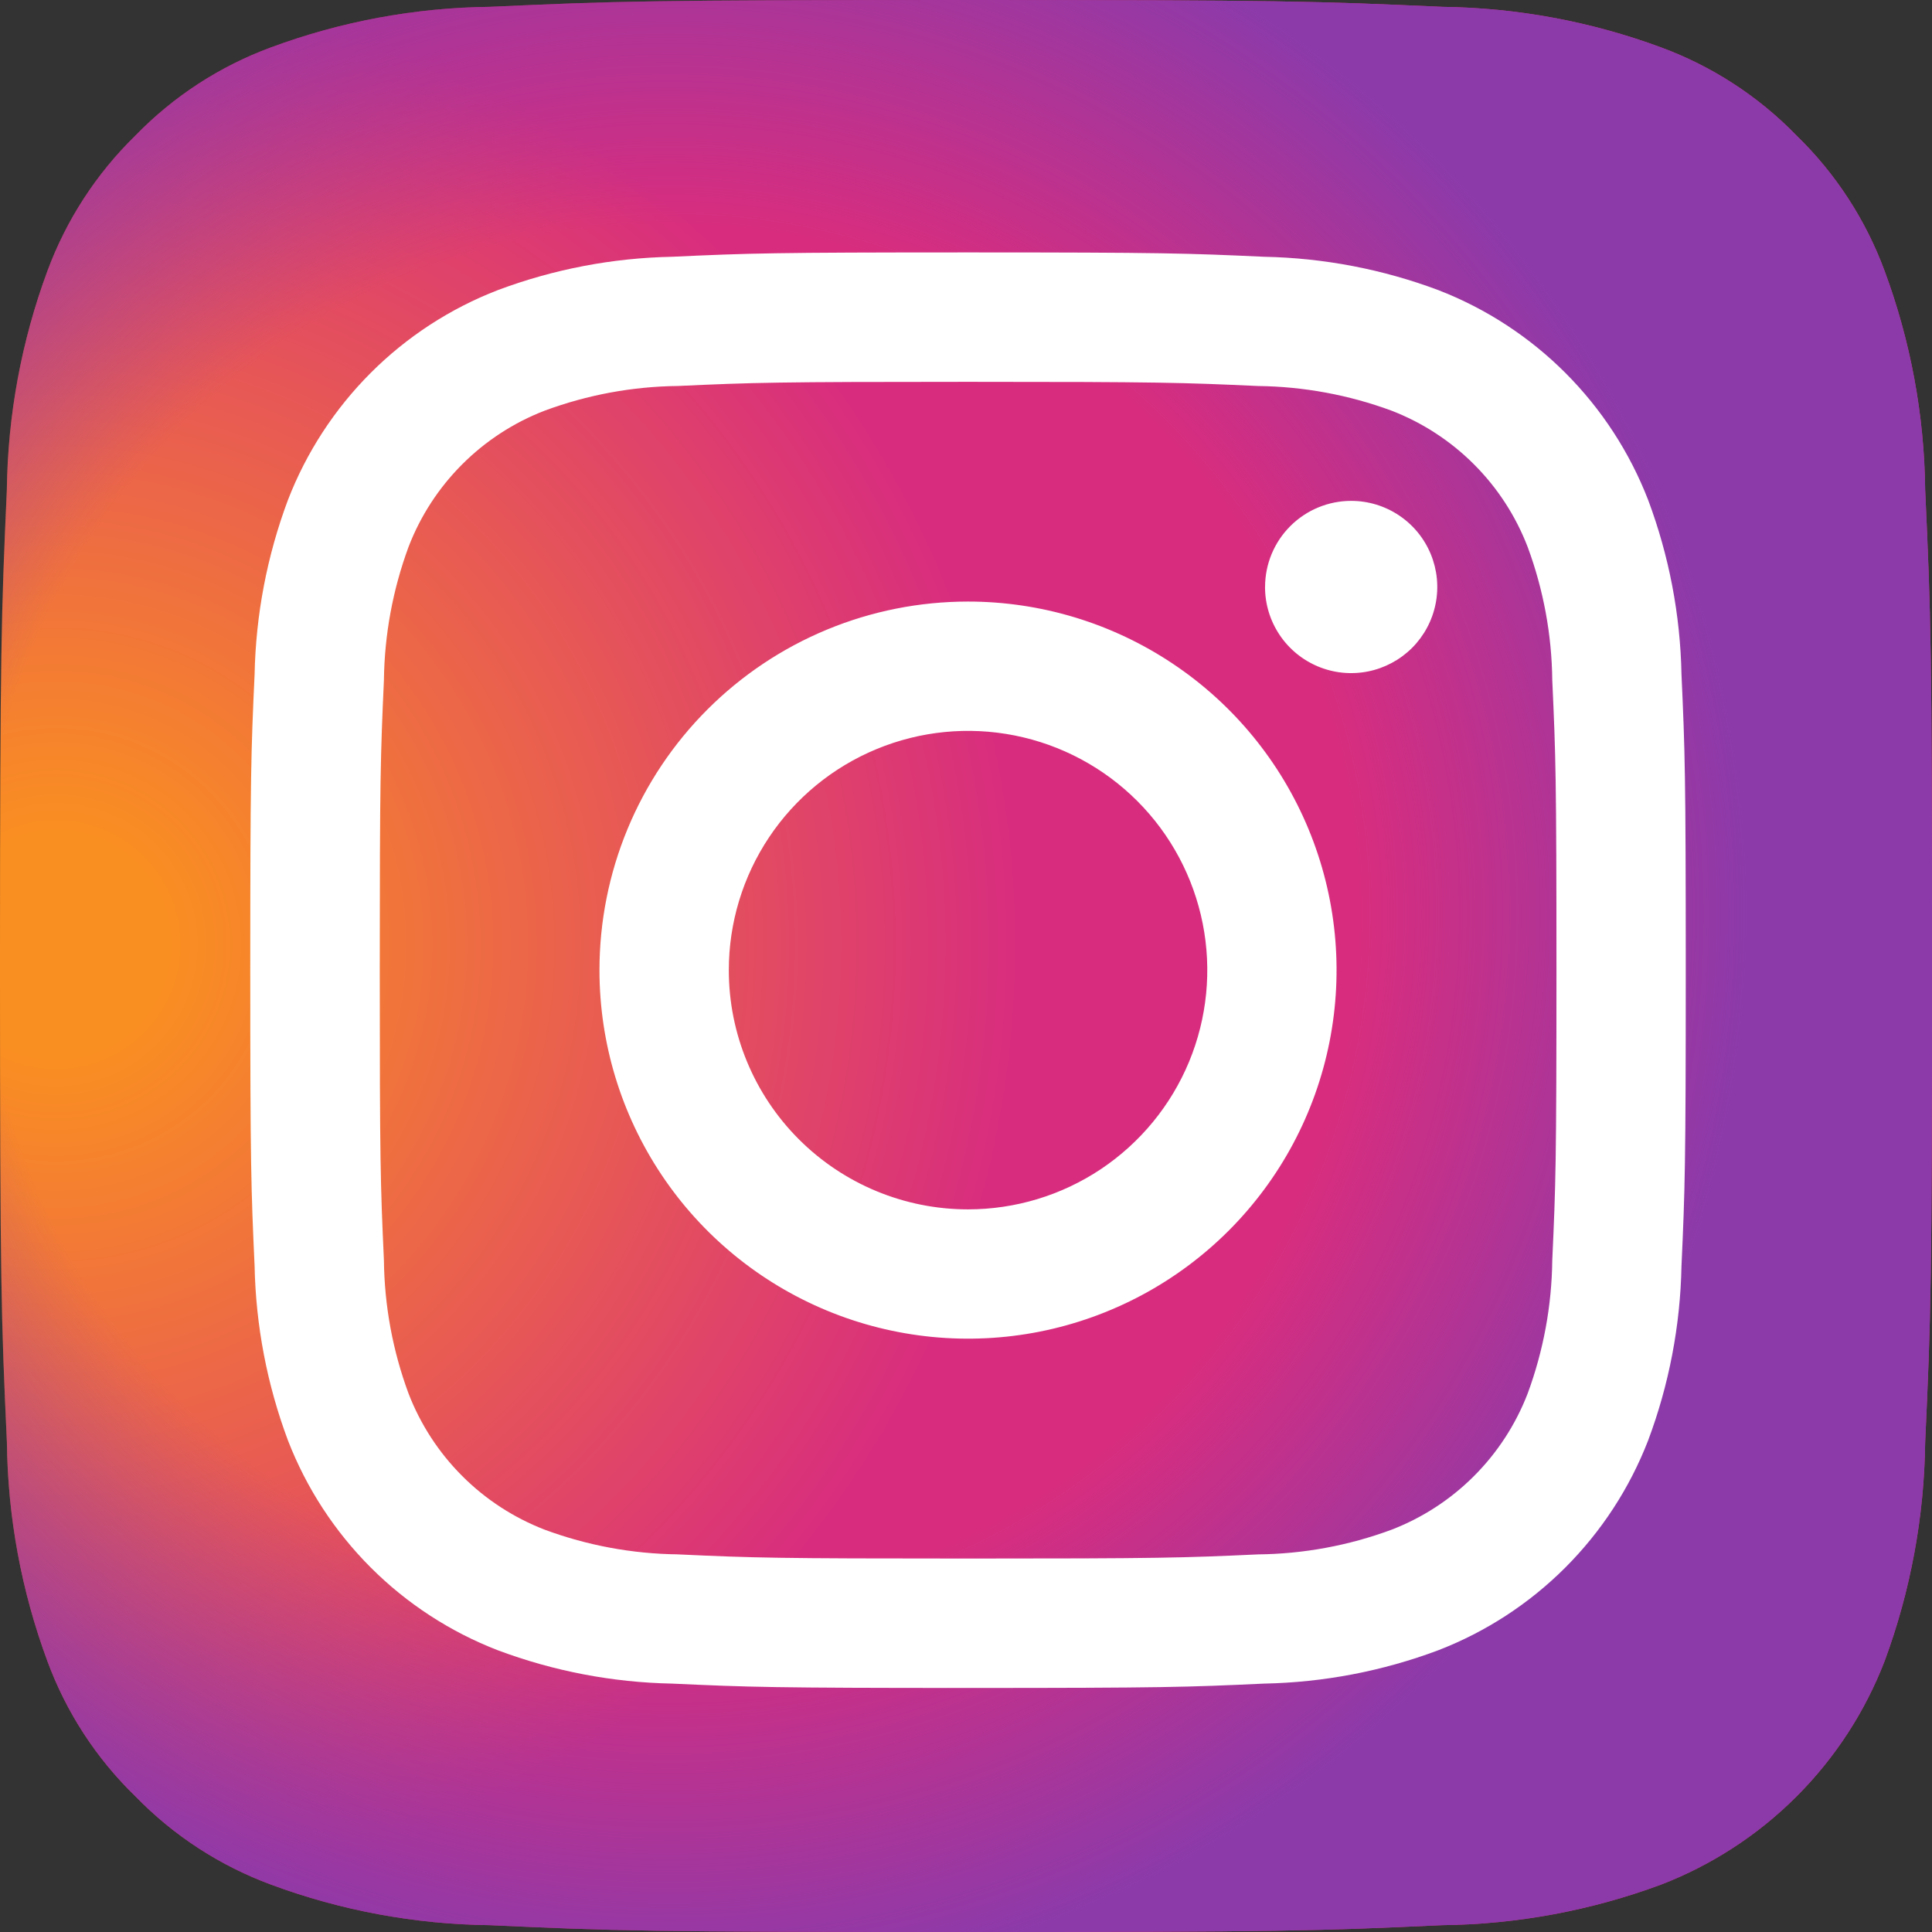<svg width="60" height="60" viewBox="0 0 60 60" fill="none" xmlns="http://www.w3.org/2000/svg" xmlns:xlink="http://www.w3.org/1999/xlink">
<rect x="0" y="0" width="60" height="60" fill="#333333" stroke="none"/>
<path d="M15.215,59.788C12.894,59.762 10.595,59.336 8.419,58.529C6.83,57.942 5.392,57.007 4.211,55.792C2.993,54.613 2.056,53.175 1.471,51.585C0.665,49.409 0.24,47.11 0.214,44.789C0.036,40.932 0,39.775 0,30C0,20.225 0.039,19.072 0.212,15.212C0.241,12.892 0.666,10.595 1.471,8.419C2.059,6.829 2.994,5.391 4.208,4.208C5.388,2.992 6.827,2.056 8.417,1.471C10.593,0.664 12.892,0.238 15.213,0.212C19.072,0.036 20.231,0 30,0C39.769,0 40.928,0.039 44.788,0.212C47.108,0.241 49.407,0.666 51.583,1.471C53.173,2.057 54.611,2.992 55.791,4.208C57.007,5.388 57.943,6.827 58.529,8.417C59.336,10.593 59.762,12.892 59.788,15.213C59.965,19.074 60.001,20.229 60.001,30.001C60.001,39.773 59.965,40.929 59.788,44.789C59.76,47.11 59.334,49.408 58.529,51.585C57.92,53.163 56.988,54.596 55.791,55.792C54.595,56.989 53.161,57.921 51.583,58.529C49.407,59.336 47.108,59.762 44.787,59.788C40.93,59.965 39.771,60.001 29.999,60.001C20.227,60.001 19.071,59.966 15.214,59.788Z" fill="url(#pf_0_253_66)"/>
<path d="M15.215,59.788C12.894,59.762 10.595,59.336 8.419,58.529C6.83,57.942 5.392,57.007 4.211,55.792C2.993,54.613 2.056,53.175 1.471,51.585C0.665,49.409 0.24,47.11 0.214,44.789C0.036,40.932 0,39.775 0,30C0,20.225 0.039,19.072 0.212,15.212C0.241,12.892 0.666,10.595 1.471,8.419C2.059,6.829 2.994,5.391 4.208,4.208C5.388,2.992 6.827,2.056 8.417,1.471C10.593,0.664 12.892,0.238 15.213,0.212C19.072,0.036 20.231,0 30,0C39.769,0 40.928,0.039 44.788,0.212C47.108,0.241 49.407,0.666 51.583,1.471C53.173,2.057 54.611,2.992 55.791,4.208C57.007,5.388 57.943,6.827 58.529,8.417C59.336,10.593 59.762,12.892 59.788,15.213C59.965,19.074 60.001,20.229 60.001,30.001C60.001,39.773 59.965,40.929 59.788,44.789C59.76,47.11 59.334,49.408 58.529,51.585C57.92,53.163 56.988,54.596 55.791,55.792C54.595,56.989 53.161,57.921 51.583,58.529C49.407,59.336 47.108,59.762 44.787,59.788C40.93,59.965 39.771,60.001 29.999,60.001C20.227,60.001 19.071,59.966 15.214,59.788Z" fill="url(#pf_0_253_67)"/>
<path d="M22.634,30.128C22.634,28.658 23.07,27.222 23.886,26C24.703,24.778 25.863,23.826 27.221,23.264C28.579,22.701 30.073,22.554 31.514,22.841C32.955,23.128 34.279,23.836 35.318,24.875C36.357,25.914 37.064,27.238 37.351,28.68C37.637,30.121 37.49,31.615 36.928,32.973C36.365,34.33 35.413,35.49 34.191,36.307C32.969,37.123 31.532,37.558 30.062,37.558C28.092,37.558 26.202,36.775 24.809,35.381C23.416,33.988 22.633,32.098 22.634,30.128ZM18.617,30.128C18.617,32.391 19.288,34.604 20.546,36.487C21.803,38.369 23.591,39.836 25.682,40.702C27.774,41.569 30.075,41.795 32.295,41.354C34.516,40.912 36.555,39.822 38.156,38.221C39.757,36.62 40.847,34.581 41.288,32.361C41.73,30.14 41.503,27.839 40.637,25.748C39.771,23.656 38.304,21.868 36.421,20.611C34.539,19.353 32.326,18.682 30.062,18.682C28.559,18.682 27.071,18.978 25.682,19.553C24.294,20.128 23.032,20.971 21.969,22.034C20.906,23.097 20.063,24.359 19.488,25.747C18.913,27.136 18.617,28.625 18.617,30.128ZM39.287,18.228C39.286,18.757 39.443,19.274 39.737,19.714C40.03,20.154 40.448,20.497 40.937,20.7C41.425,20.903 41.963,20.956 42.482,20.853C43.001,20.75 43.477,20.495 43.852,20.122C44.226,19.748 44.481,19.271 44.584,18.752C44.688,18.234 44.635,17.696 44.433,17.207C44.231,16.718 43.888,16.3 43.448,16.006C43.008,15.712 42.491,15.555 41.962,15.555C41.253,15.555 40.573,15.837 40.072,16.338C39.57,16.839 39.288,17.519 39.288,18.228M21.058,48.272C19.645,48.256 18.245,47.998 16.919,47.507C15.958,47.136 15.084,46.569 14.356,45.84C13.627,45.112 13.059,44.239 12.688,43.278C12.197,41.952 11.938,40.552 11.923,39.138C11.815,36.789 11.794,36.083 11.794,30.131C11.794,24.178 11.817,23.474 11.923,21.122C11.94,19.709 12.199,18.309 12.688,16.983C13.058,16.021 13.626,15.148 14.355,14.419C15.084,13.69 15.957,13.122 16.919,12.752C18.245,12.261 19.645,12.002 21.058,11.987C23.408,11.879 24.114,11.858 30.064,11.858C36.014,11.858 36.72,11.881 39.072,11.988C40.485,12.005 41.885,12.263 43.211,12.752C44.173,13.123 45.046,13.691 45.775,14.42C46.504,15.148 47.072,16.022 47.442,16.984C47.933,18.309 48.192,19.71 48.207,21.123C48.315,23.476 48.337,24.178 48.337,30.131C48.337,36.084 48.315,36.788 48.207,39.139C48.191,40.553 47.932,41.953 47.442,43.279C47.071,44.24 46.503,45.113 45.775,45.841C45.046,46.57 44.173,47.138 43.211,47.508C41.886,47.999 40.485,48.258 39.072,48.273C36.722,48.381 36.017,48.402 30.064,48.402C24.111,48.402 23.407,48.381 21.058,48.273M20.874,7.974C19.024,8.01 17.194,8.36 15.462,9.009C13.981,9.581 12.636,10.457 11.513,11.58C10.391,12.703 9.515,14.047 8.942,15.528C8.294,17.261 7.944,19.091 7.907,20.94C7.797,23.317 7.772,24.077 7.772,30.13C7.772,36.184 7.798,36.943 7.907,39.32C7.944,41.169 8.294,42.999 8.942,44.732C9.515,46.213 10.391,47.557 11.513,48.68C12.636,49.803 13.981,50.679 15.462,51.251C17.194,51.9 19.024,52.25 20.874,52.286C23.251,52.395 24.01,52.421 30.064,52.421C36.117,52.421 36.877,52.396 39.254,52.286C41.103,52.25 42.933,51.9 44.665,51.251C46.146,50.679 47.491,49.803 48.614,48.68C49.736,47.557 50.612,46.213 51.185,44.732C51.834,43 52.184,41.17 52.22,39.32C52.328,36.942 52.353,36.184 52.353,30.13C52.353,24.077 52.328,23.317 52.22,20.94C52.184,19.091 51.834,17.261 51.185,15.528C50.612,14.048 49.737,12.703 48.614,11.58C47.492,10.458 46.148,9.582 44.667,9.009C42.935,8.36 41.105,8.01 39.255,7.974C36.878,7.865 36.119,7.839 30.067,7.839C24.014,7.839 23.253,7.864 20.875,7.974Z" fill="#FFFFFF"/>
<defs>
<radialGradient id="pf_0_253_66" cx="0" cy="0" r="1" gradientUnits="userSpaceOnUse" gradientTransform="matrix(38.089 0 0 38.089 1.941 29.343)">
<stop offset="0.09" stop-color="#FA8F21"/>
<stop offset="0.78" stop-color="#D82D7E"/>
</radialGradient>
<radialGradient id="pf_0_253_67" cx="0" cy="0" r="1" gradientUnits="userSpaceOnUse" gradientTransform="matrix(33.519 0 0 33.519 20.78 28.379)">
<stop offset="0.64" stop-color="#8C3AAA" stop-opacity="0"/>
<stop offset="1" stop-color="#8C3AAA"/>
</radialGradient>
</defs>
</svg>
